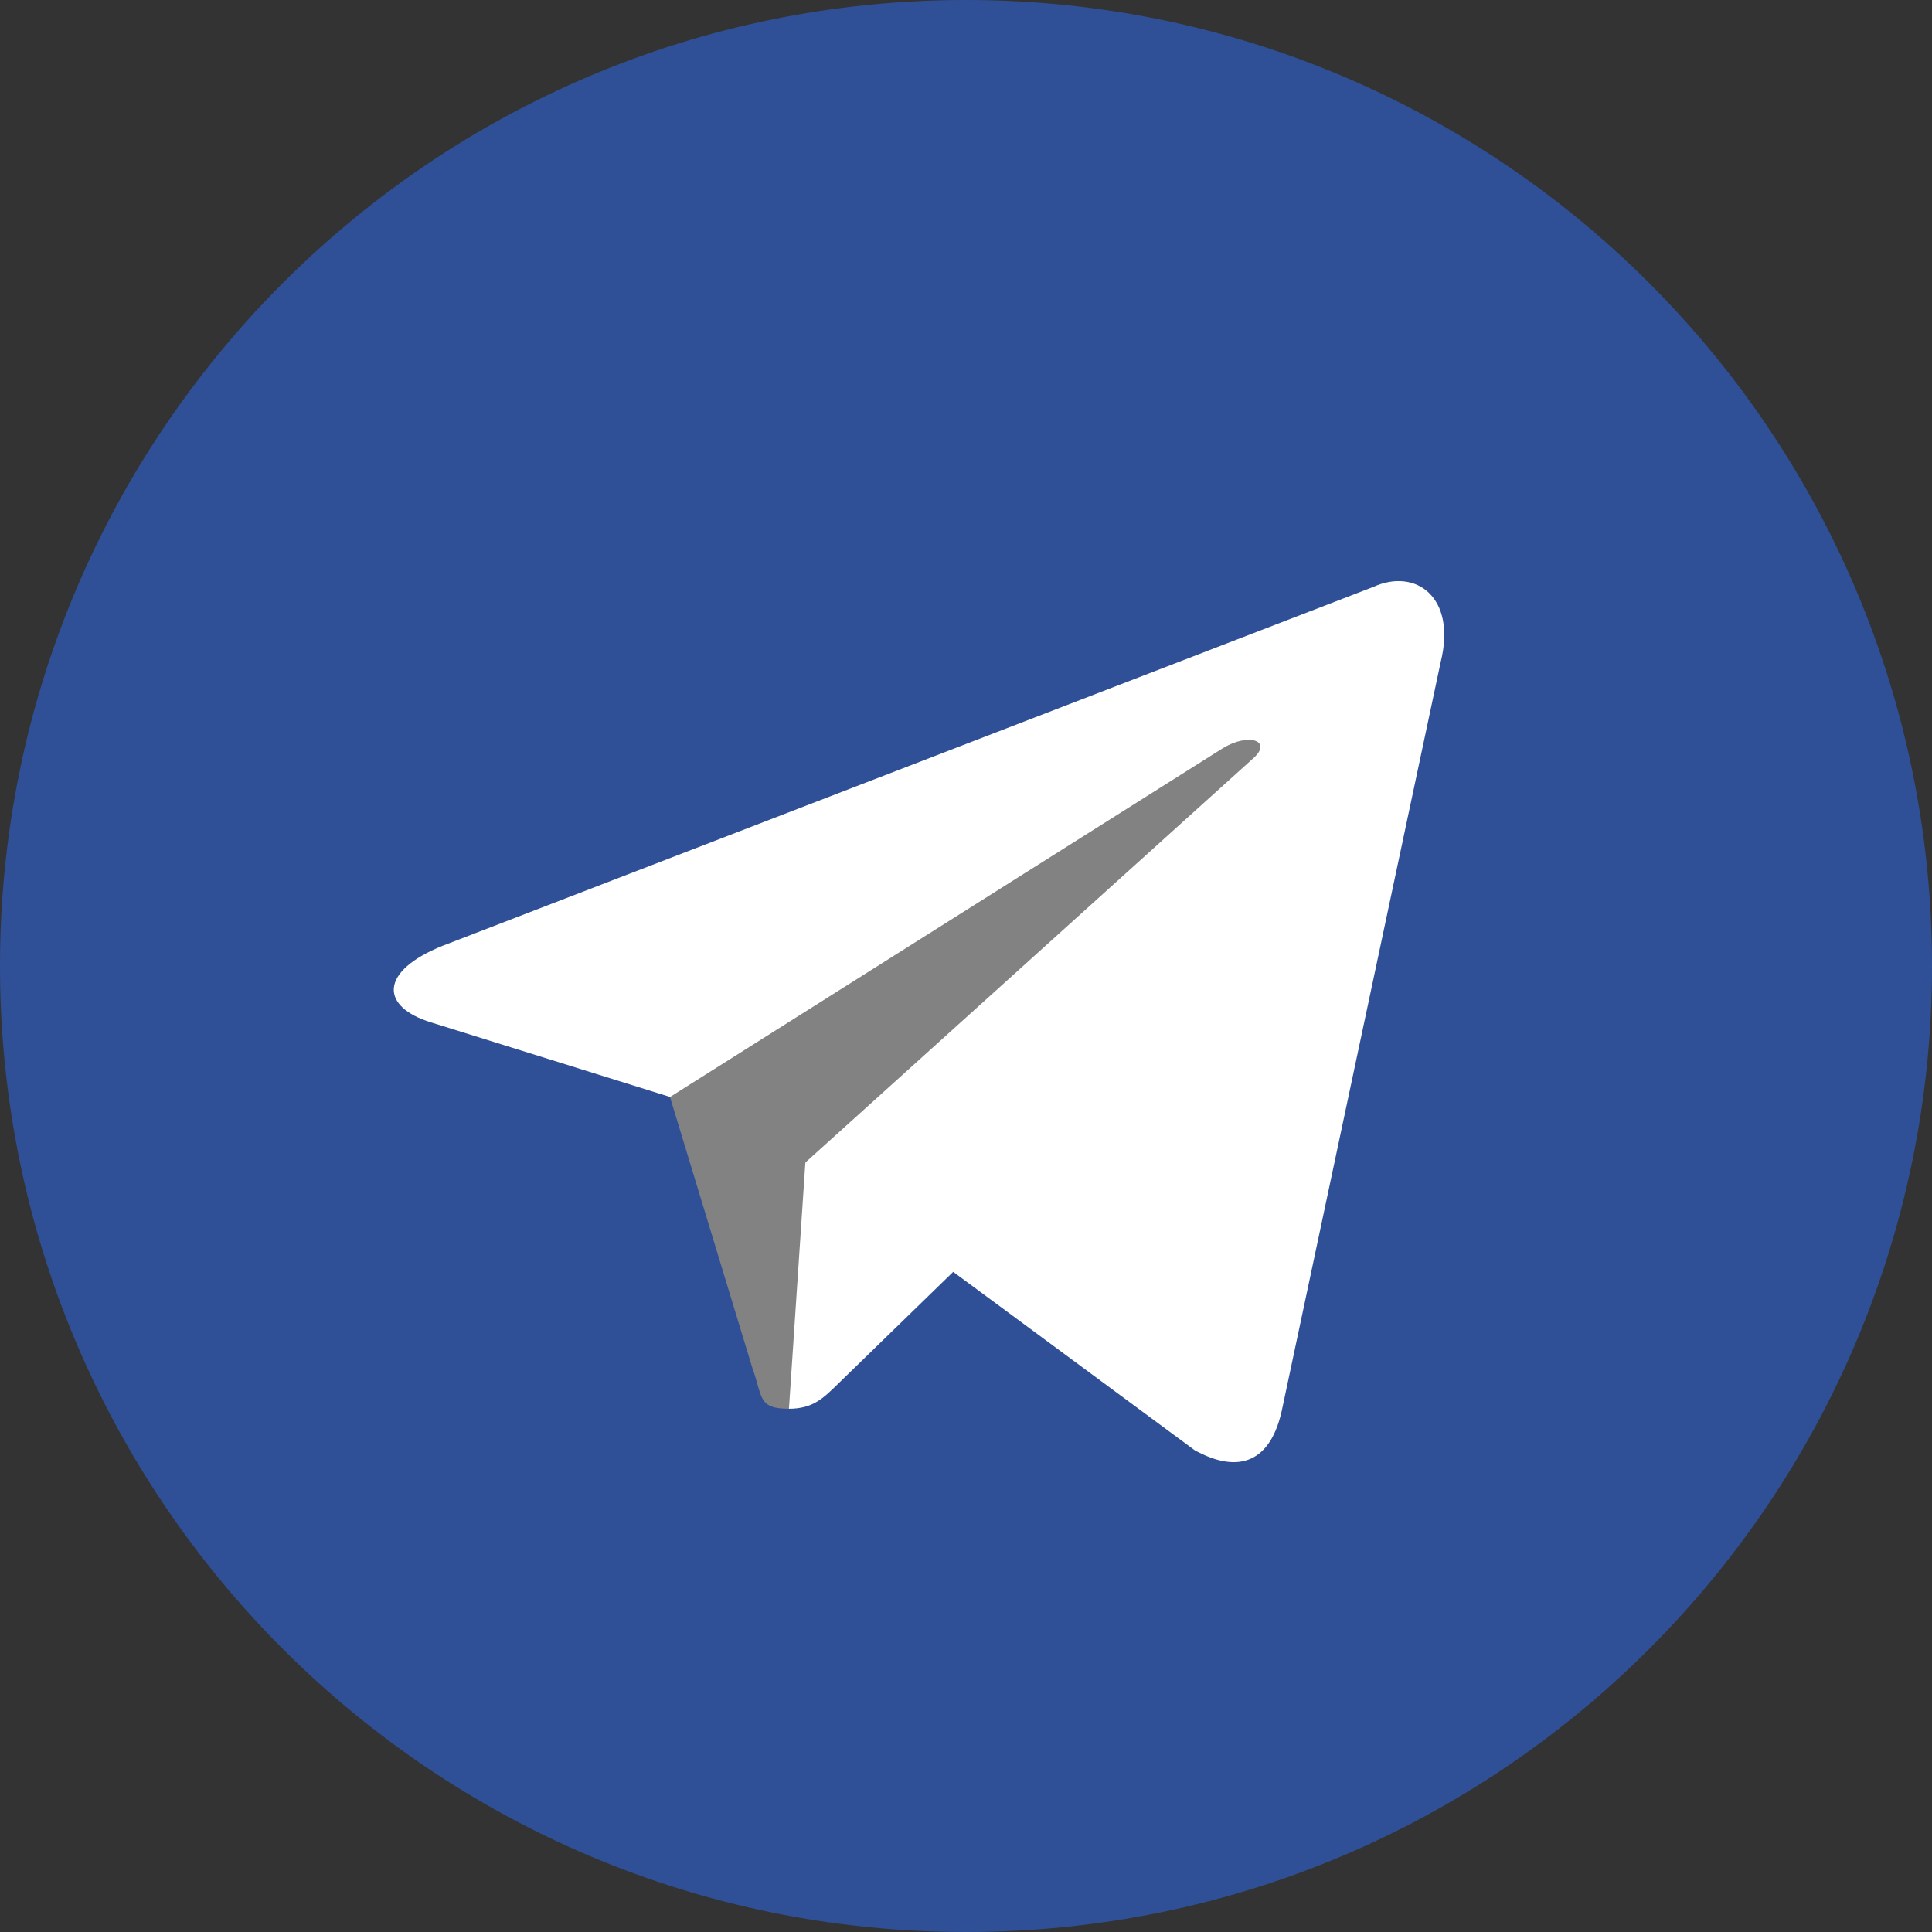 <svg width="28" height="28" viewBox="0 0 28 28" fill="none" xmlns="http://www.w3.org/2000/svg">
<rect x="0" y="0" width="28" height="28" fill="#333333" stroke="none"/>
<path fill-rule="evenodd" clip-rule="evenodd" d="M14 28C21.732 28 28 21.732 28 14C28 6.268 21.732 0 14 0C6.268 0 0 6.268 0 14C0 21.732 6.268 28 14 28Z" fill="#2F5097"/>
<path fill-rule="evenodd" clip-rule="evenodd" d="M11.433 20.417C10.979 20.417 11.057 20.246 10.9 19.814L9.566 15.425L19.833 9.334" fill="#828282"/>
<path fill-rule="evenodd" clip-rule="evenodd" d="M11.434 20.417C11.784 20.417 11.938 20.257 12.134 20.067L14 18.252L11.672 16.848" fill="white"/>
<path fill-rule="evenodd" clip-rule="evenodd" d="M11.671 16.849L17.313 21.017C17.957 21.372 18.422 21.188 18.582 20.419L20.879 9.597C21.114 8.654 20.519 8.227 19.903 8.506L6.418 13.706C5.497 14.075 5.503 14.589 6.25 14.818L9.711 15.898L17.723 10.843C18.101 10.614 18.448 10.737 18.163 10.99" fill="white"/>
</svg>
